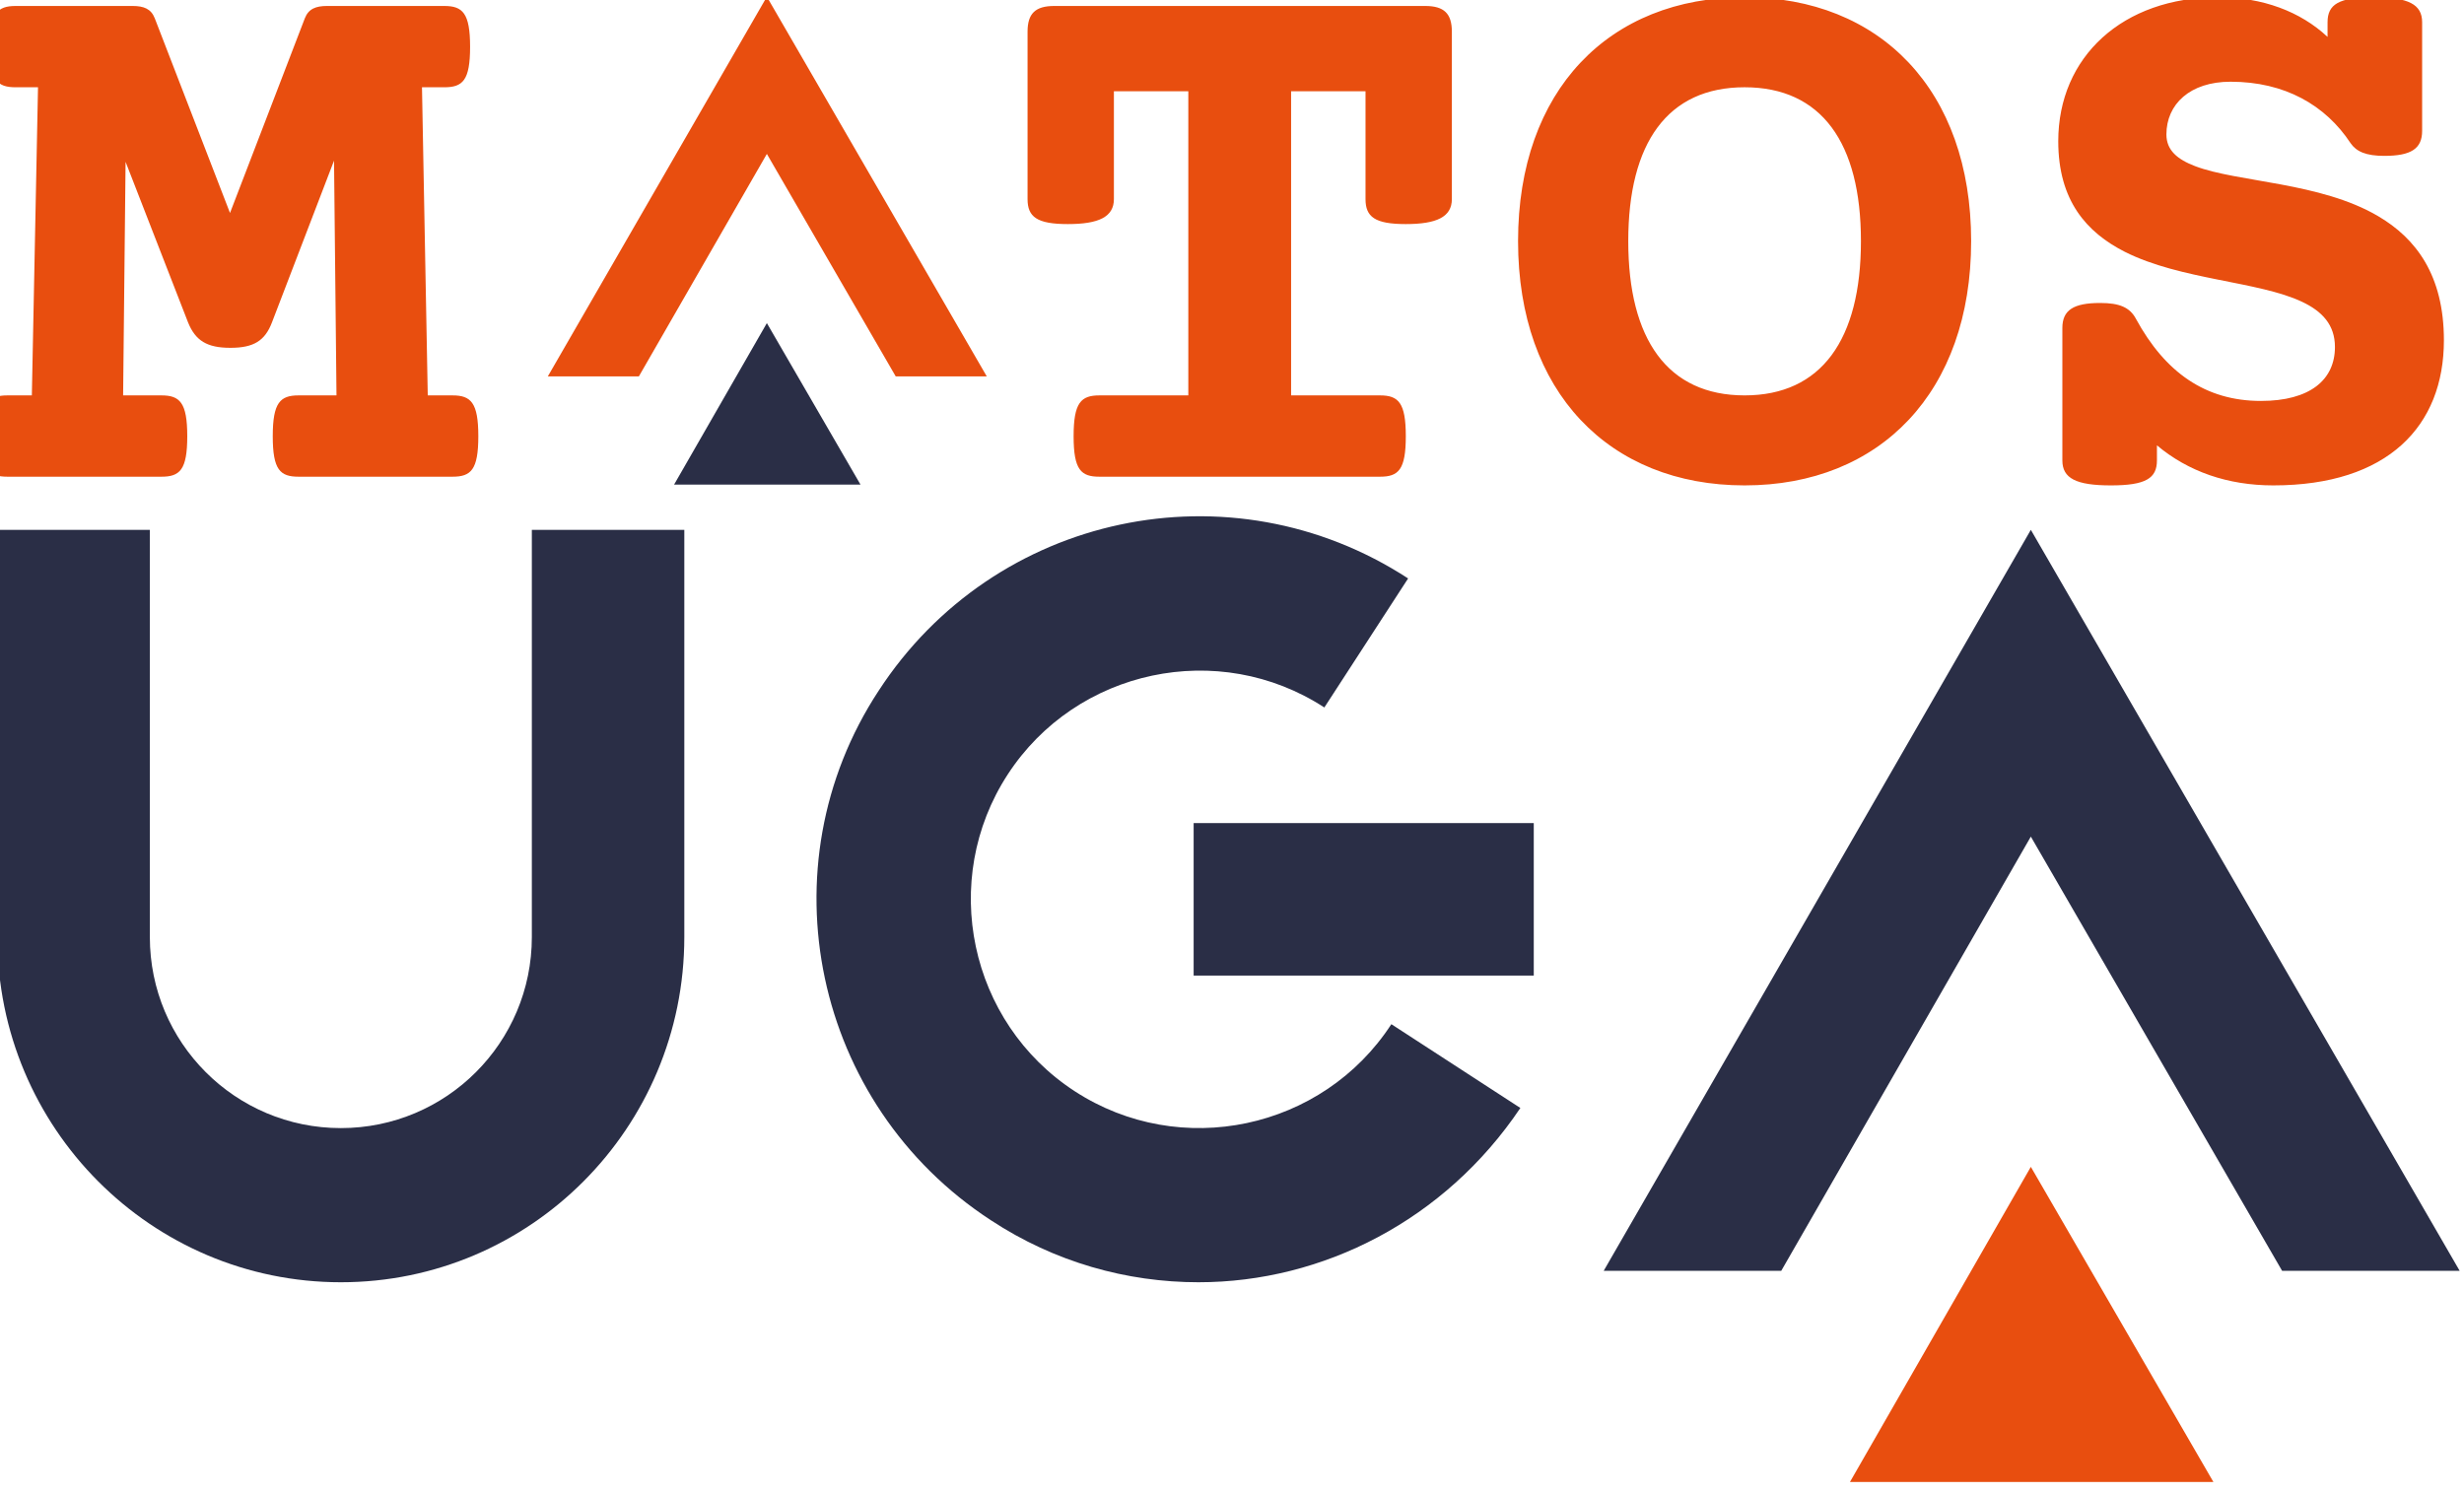 <?xml version="1.0" encoding="UTF-8" standalone="no"?>
<!-- Created with Inkscape (http://www.inkscape.org/) -->

<svg
   width="500mm"
   height="303.177mm"
   viewBox="0 0 500 303.177"
   version="1.1"
   id="svg895"
   inkscape:version="1.4.2 (1:1.4.2+202505120737+ebf0e940d0)"
   sodipodi:docname="logoVect.svg"
   xmlns:inkscape="http://www.inkscape.org/namespaces/inkscape"
   xmlns:sodipodi="http://sodipodi.sourceforge.net/DTD/sodipodi-0.dtd"
   xmlns="http://www.w3.org/2000/svg"
   xmlns:svg="http://www.w3.org/2000/svg">
  <sodipodi:namedview
     id="namedview897"
     pagecolor="#ffffff"
     bordercolor="#eeeeee"
     borderopacity="1"
     inkscape:pageshadow="0"
     inkscape:pageopacity="0"
     inkscape:pagecheckerboard="0"
     inkscape:document-units="mm"
     showgrid="false"
     fit-margin-top="0"
     fit-margin-left="0"
     fit-margin-right="0"
     fit-margin-bottom="0"
     inkscape:zoom="0.092537353"
     inkscape:cx="2004.5959"
     inkscape:cy="362.01597"
     inkscape:window-width="1920"
     inkscape:window-height="1018"
     inkscape:window-x="0"
     inkscape:window-y="0"
     inkscape:window-maximized="1"
     inkscape:current-layer="g43204-4-3-1-7-5"
     inkscape:showpageshadow="0"
     inkscape:deskcolor="#d1d1d1" />
  <defs
     id="defs892" />
  <g
     inkscape:label="Calque 1"
     inkscape:groupmode="layer"
     id="layer1"
     transform="translate(122.765,-47.158)">
    <g
       id="g168972"
       transform="matrix(10,0,0,10,-472.884,-1388.048)"
       inkscape:export-filename="F:\ugacloud\fabmstic\comm\logos\LogoFalabMASTIC.png"
       inkscape:export-xdpi="96"
       inkscape:export-ydpi="96"
       style="stroke-width:0.1">
      <g
         id="g166911"
         transform="matrix(0.309,0,0,0.309,-84.651,-385.988)"
         inkscape:export-filename="F:\ugacloud\fabmstic\comm\logos\LogoFalabMASTIC.png"
         inkscape:export-xdpi="96"
         inkscape:export-ydpi="96"
         style="stroke-width:0.1">
        <path
           class="st0"
           d="m 409.642,1797.836 c -12.433,0 -22.556,-10.126 -22.556,-22.672 v -26.745 h 10.013 v 26.745 c 0,6.934 5.611,12.547 12.543,12.547 6.932,0 12.543,-5.613 12.543,-12.547 v -26.745 h 10.013 v 26.745 c 0,12.547 -10.123,22.672 -22.556,22.672 z"
           id="path4-8-1-0-5-4-8-7-5"
           style="fill:#2a2e46;fill-opacity:1;stroke-width:0.1" />
        <path
           class="st0"
           d="m 465.976,1797.836 c -4.731,0 -9.462,-1.321 -13.643,-4.072 -11.663,-7.594 -14.964,-23.223 -7.372,-34.779 7.592,-11.666 23.106,-14.968 34.769,-7.374 l -5.501,8.475 c -6.932,-4.513 -16.284,-2.531 -20.795,4.402 -4.511,6.934 -2.531,16.289 4.401,20.801 6.932,4.513 16.284,2.531 20.795,-4.402 l 8.472,5.503 c -4.951,7.374 -12.983,11.446 -21.125,11.446 z"
           id="path10-3-7-17-4-9-0-1-9"
           style="fill:#2a2e46;fill-opacity:1;stroke-width:0.1" />
        <rect
           x="465.646"
           y="1767.679"
           class="st0"
           width="22.336"
           height="10.015"
           id="rect12-4-8-72-3-0-6-0"
           style="fill:#2a2e46;fill-opacity:1;stroke-width:0.1" />
        <g
           id="g8-1-9-1-7-5-0-2-6"
           transform="matrix(1.1,0,0,1.101,385.105,1746.547)"
           style="fill:#2a2e46;fill-opacity:1;stroke-width:0.091">
          <polygon
             class="st0"
             points="108.3,45.9 123.2,20 138.2,45.9 148.8,45.9 123.2,1.7 97.7,45.9 "
             id="polygon6-4-2-0-6-3-9-9"
             style="fill:#2a2e46;fill-opacity:1;stroke-width:0.091" />
        </g>
        <g
           id="g16-5-7-66-7-0-6-2"
           transform="matrix(1.1,0,0,1.101,385.105,1746.547)"
           style="fill:#e84e0f;fill-opacity:1;stroke-width:0.091">
          <polygon
             class="st1"
             points="134.1,58.5 123.2,39.7 112.4,58.5 "
             id="polygon14-0-0-7-9-4-7-6"
             style="fill:#e84e0f;fill-opacity:1;stroke-width:0.091" />
        </g>
      </g>
      <g
         id="g1"
         transform="matrix(1.416,0,0,1.416,-19.314,-62.169)"
         style="fill:#e84e0f;fill-opacity:1">
        <g
           id="g43204-4-3-1-7-5"
           transform="matrix(0.291,0,0,0.291,-269.217,26.315)"
           style="fill:#e84e0f;fill-opacity:1;stroke-width:0.091"
           inkscape:export-filename="F:\ugacloud\fabmstic\comm\logos\LogoFalabMASTIC.png"
           inkscape:export-xdpi="96"
           inkscape:export-ydpi="96">
          <path
             style="font-weight:bold;font-size:40.732px;line-height:125%;font-family:'Courier Prime';-inkscape-font-specification:'Courier Prime Bold';letter-spacing:0px;word-spacing:0px;stroke-width:0.091px"
             d="m 1054.116,416.541 h 5.668 c 0.895,0 1.253,0.358 1.253,2.049 0,1.691 -0.358,2.029 -1.253,2.029 h -1.074 l 0.279,15.453 h 1.193 c 0.895,0 1.253,0.358 1.253,2.049 0,1.691 -0.358,2.029 -1.253,2.029 h -7.438 c -0.895,0 -1.253,-0.338 -1.253,-2.029 0,-1.691 0.358,-2.049 1.253,-2.049 h 1.83 l -0.119,-11.774 -3.003,8.115 c -0.338,0.915 -0.875,1.273 -2.009,1.273 -1.134,0 -1.691,-0.358 -2.049,-1.273 l -3.023,-8.055 -0.119,11.714 h 1.85 c 0.895,0 1.253,0.358 1.253,2.049 0,1.691 -0.358,2.029 -1.253,2.029 h -7.438 c -0.895,0 -1.253,-0.338 -1.253,-2.029 0,-1.691 0.358,-2.049 1.253,-2.049 h 1.173 l 0.298,-15.453 h -1.074 c -0.895,0 -1.253,-0.338 -1.253,-2.029 0,-1.691 0.358,-2.049 1.253,-2.049 h 5.648 c 0.537,0 0.895,0.139 1.074,0.617 l 3.64,9.765 3.62,-9.765 c 0.179,-0.477 0.537,-0.617 1.074,-0.617 z m 35.183,0 h 17.939 c 0.915,0 1.293,0.378 1.293,1.293 v 8.393 c 0,0.895 -0.736,1.253 -2.228,1.253 -1.492,0 -1.949,-0.358 -1.949,-1.253 v -5.41 h -3.6 v 15.255 h 4.296 c 0.895,0 1.253,0.358 1.253,2.049 0,1.691 -0.358,2.029 -1.253,2.029 h -13.564 c -0.895,0 -1.253,-0.338 -1.253,-2.029 0,-1.691 0.358,-2.049 1.253,-2.049 h 4.296 v -15.255 h -3.6 v 5.41 c 0,0.895 -0.736,1.253 -2.228,1.253 -1.492,0 -1.949,-0.358 -1.949,-1.253 v -8.393 c 0,-0.915 0.378,-1.293 1.293,-1.293 z m 22.434,11.794 c 0,-7.558 4.395,-12.231 10.959,-12.231 6.563,0 10.959,4.674 10.959,12.231 0,7.558 -4.395,12.251 -10.959,12.251 -6.563,0 -10.959,-4.694 -10.959,-12.251 z m 16.587,0 c 0,-4.932 -1.909,-7.717 -5.628,-7.717 -3.719,0 -5.628,2.784 -5.628,7.717 0,4.932 1.909,7.737 5.628,7.737 3.719,0 5.628,-2.804 5.628,-7.737 z m 22.573,-10.978 c 0,-0.895 0.537,-1.253 2.228,-1.253 1.69,0 2.347,0.358 2.347,1.253 v 5.449 c 0,0.895 -0.537,1.253 -1.83,1.253 -0.895,0 -1.352,-0.219 -1.631,-0.636 -1.213,-1.909 -3.182,-3.083 -5.807,-3.083 -1.969,0 -3.103,1.134 -3.103,2.645 0,0.796 0.537,1.253 1.392,1.591 2.068,0.815 6.046,0.796 8.85,2.506 1.83,1.114 3.182,2.963 3.182,6.225 0,4.296 -2.705,7.279 -8.254,7.279 -2.208,0 -4.117,-0.696 -5.628,-2.009 v 0.756 c 0,0.895 -0.537,1.253 -2.228,1.253 -1.69,0 -2.347,-0.358 -2.347,-1.253 v -6.643 c 0,-0.895 0.537,-1.253 1.83,-1.253 0.935,0 1.432,0.219 1.73,0.796 1.412,2.685 3.361,4.117 6.046,4.117 2.367,0 3.58,-1.054 3.58,-2.705 0,-1.114 -0.617,-1.79 -1.591,-2.267 -2.108,-1.034 -5.867,-1.094 -8.572,-2.506 -1.85,-0.975 -3.222,-2.566 -3.222,-5.549 0,-4.236 3.123,-7.22 7.737,-7.22 2.148,0 3.978,0.716 5.29,1.989 z"
             id="text4038-6-2-1-4-0-6-4-5-7"
             transform="scale(1.018,0.982)"
             aria-label="M TOS" />
          <g
             id="g8-1-9-7-6-1-5-1-6-4"
             transform="matrix(0.423,0,0,0.423,1042.637,407.87)"
             style="fill:#e84e0f;fill-opacity:1;stroke-width:0.215">
            <path
               id="polygon6-4-7-1-4-7-2-6-3"
               class="st0"
               d="m 97.7,45.9 h 10.6 l 14.9,-25.9 15,25.9 h 10.6 L 123.2,1.7 Z" />
          </g>
          <g
             id="g16-5-7-6-2-7-9-9-1"
             transform="matrix(0.423,0,0,0.423,1042.637,407.87)"
             style="fill:#2a2e46;fill-opacity:1;stroke-width:0.215">
            <path
               id="polygon14-0-4-7-5-1-2-4-5"
               class="st1"
               d="m 112.4,58.5 h 21.7 L 123.2,39.7 Z" />
          </g>
        </g>
      </g>
    </g>
  </g>
</svg>
